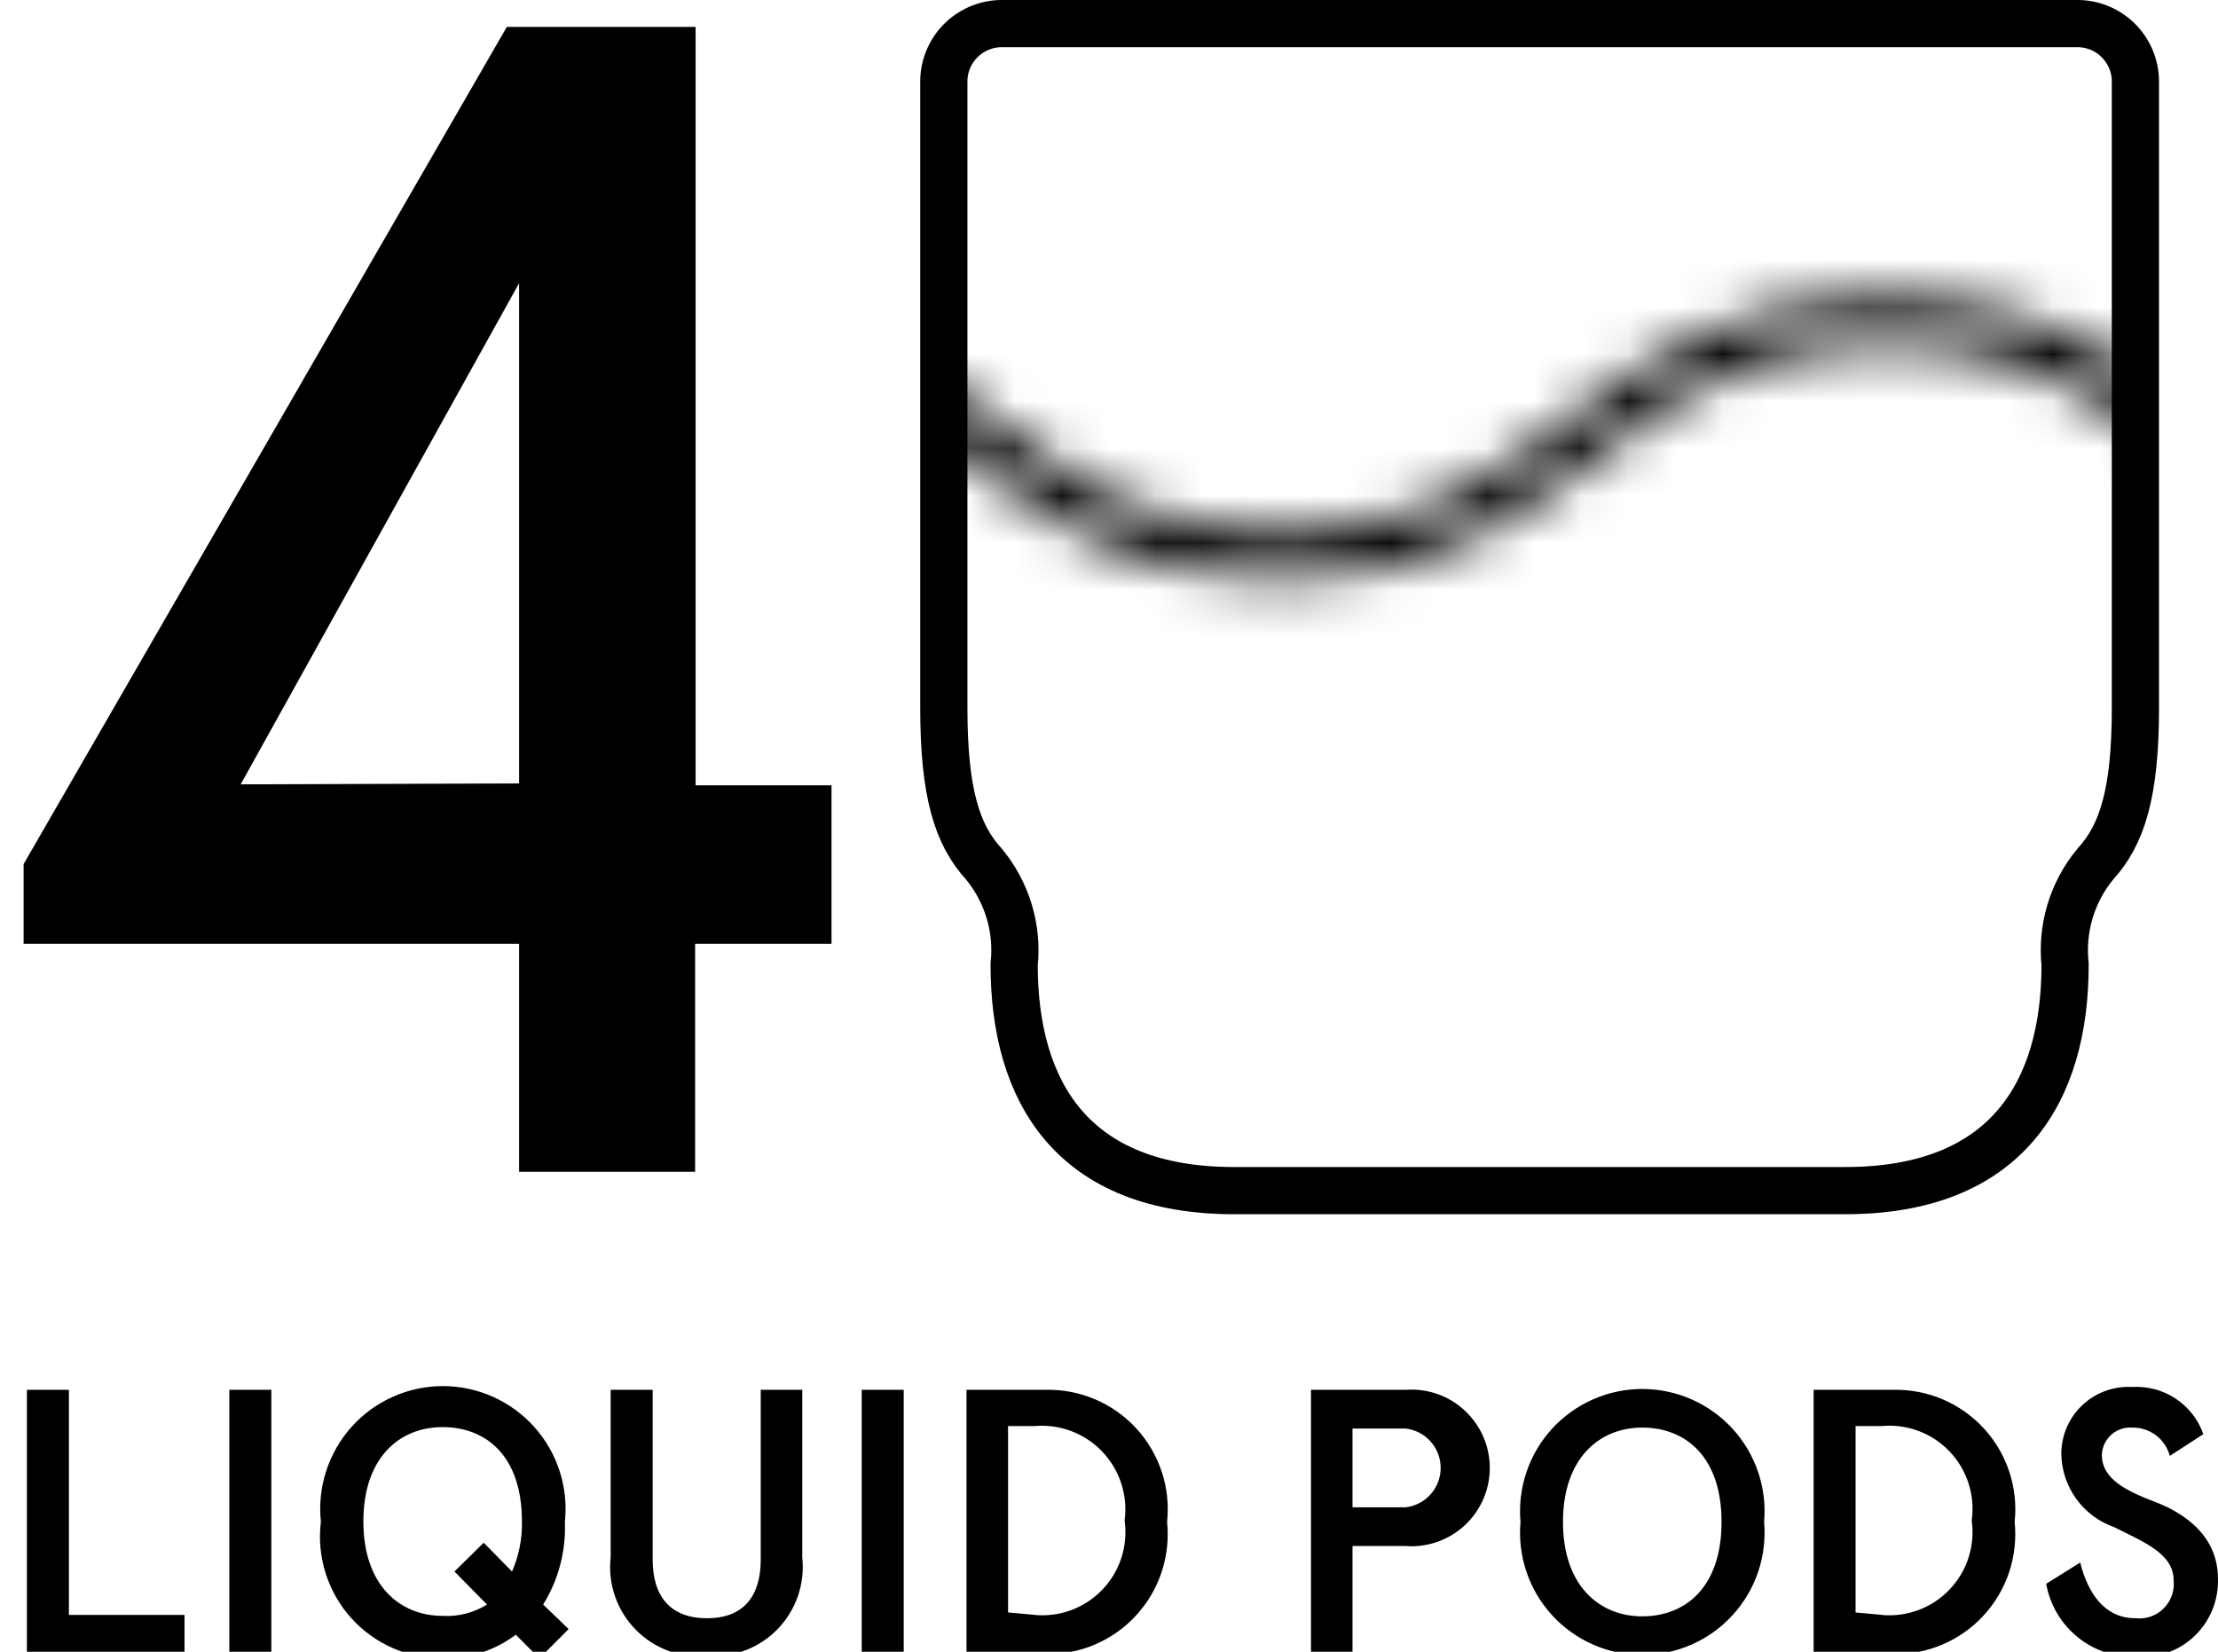 <svg xmlns="http://www.w3.org/2000/svg" fill="currentColor" viewBox="0 0 47 35">
    <path d="M11 20H.5v-1.69L10.74.57h4V16.64h2.88v3.36h-2.89v4.83H11v-4.83zm0-3.4V6L5.1 16.62l5.9-.02zM.57 29.45h.89v4.77h2.45v.83H.57v-5.6zM4.86 29.45h.89v5.6h-.89v-5.6zM6.8 32.25c-.039-.363-.001-.73.111-1.077.112-.347.296-.667.54-.939.244-.272.542-.489.875-.637.333-.149.694-.226 1.059-.226.365 0 .726.077 1.059.226.333.149.632.366.875.637.244.272.428.591.54.939.112.347.15.714.111 1.077.025.616-.135 1.226-.46 1.75l.54.52-.62.62-.5-.5c-.446.335-.992.511-1.55.5-.367.003-.729-.073-1.065-.221-.335-.149-.635-.367-.879-.64-.244-.273-.427-.596-.537-.946-.11-.35-.144-.719-.1-1.083zM10.32 34l-.69-.7.62-.61.6.61c.146-.334.218-.696.21-1.06 0-1.4-.77-2-1.68-2-.91 0-1.68.64-1.68 2 0 1.36.78 2 1.68 2 .331.019.659-.065.94-.24zM12.94 33v-3.55h.89v3.6c0 .77.37 1.24 1.15 1.24.78 0 1.14-.47 1.14-1.24v-3.6h.88v3.55c.03.274-.001.551-.089.812-.089.261-.233.499-.424.699-.191.199-.422.354-.679.454-.257.1-.532.143-.807.125-.28.027-.562-.009-.827-.105-.264-.096-.504-.25-.701-.45-.197-.2-.348-.442-.44-.708-.092-.266-.124-.548-.093-.828zM18.26 29.45h.89v5.6h-.89v-5.6zM20.48 29.45h1.67c.36-.009.719.059 1.051.199.332.141.63.35.875.616.244.265.429.58.542.922.113.342.151.705.113 1.063.037.358-.003.72-.116 1.062-.114.342-.298.655-.542.92-.244.265-.541.475-.873.616-.331.141-.689.21-1.049.203h-1.67v-5.6zm1.44 4.77c.265.025.532-.01.782-.103.249-.093.475-.241.659-.434.184-.193.322-.424.403-.678.081-.254.104-.522.067-.786.035-.263.011-.531-.071-.784-.082-.253-.22-.483-.403-.676-.183-.192-.408-.34-.656-.434-.249-.094-.515-.13-.78-.107h-.56v3.95l.56.05zM27.78 29.45h2c.228-.018.458.012.674.087.216.075.414.194.582.35.168.155.302.344.394.553.092.21.139.436.139.665 0 .229-.047.455-.139.665-.092.21-.226.398-.394.554-.168.155-.366.274-.582.349-.216.075-.446.105-.674.087h-1.12v2.29h-.88v-5.6zm2 2.49c.206-.022.396-.12.534-.274.138-.154.214-.354.214-.561 0-.207-.076-.407-.214-.561-.138-.154-.328-.252-.534-.274h-1.12v1.67h1.12zM32.22 32.25c-.032-.358.012-.719.127-1.059.115-.34.3-.653.543-.918.243-.265.538-.476.867-.621.329-.145.684-.22 1.044-.22.359 0 .715.075 1.044.22.329.145.624.356.867.621.243.265.427.578.543.918.115.34.159.701.127 1.059.032.358-.012.719-.127 1.059-.115.34-.3.653-.543.918-.243.265-.538.477-.867.621-.329.145-.684.22-1.044.22-.359 0-.715-.075-1.044-.22-.329-.145-.624-.356-.867-.621-.243-.265-.428-.578-.543-.918-.115-.34-.159-.701-.127-1.059zm4.26 0c0-1.4-.78-2-1.68-2-.9 0-1.68.64-1.68 2 0 1.36.78 2 1.68 2 .9 0 1.68-.6 1.68-2zM38.43 29.45h1.68c.36-.009.719.059 1.051.199.332.141.63.35.875.616.244.265.429.58.542.922.113.342.151.705.113 1.063.037.358-.003.72-.116 1.062-.114.342-.298.655-.542.92-.244.265-.541.475-.873.616-.331.141-.689.21-1.049.203h-1.68v-5.6zm1.44 4.77c.265.025.532-.01.782-.103.249-.093.475-.241.659-.434.184-.193.322-.424.403-.678.081-.254.104-.522.067-.786.037-.264.015-.532-.067-.786-.081-.254-.219-.485-.403-.678-.184-.193-.409-.341-.659-.434-.249-.093-.517-.128-.782-.103h-.55v3.95l.55.05zM43.36 33.56l.72-.45c.16.64.51 1.18 1.17 1.18.108.013.218.001.322-.035.103-.036.197-.094.275-.171.078-.077.137-.17.174-.273.037-.103.05-.213.039-.321 0-.56-.6-.8-1.26-1.13-.321-.112-.601-.32-.801-.595-.2-.275-.311-.605-.319-.945-.002-.194.036-.387.112-.566.076-.179.187-.34.328-.474.141-.134.307-.238.489-.305.182-.067.376-.096.57-.085.326-.021.65.066.923.246.273.18.479.445.587.754l-.71.46c-.047-.175-.151-.329-.296-.438-.145-.109-.322-.166-.504-.162-.081-.005-.161.005-.237.032-.076.026-.146.068-.206.122-.06.054-.108.12-.142.193-.034.073-.052.152-.055.233 0 .52.54.77 1.14 1 .6.23 1.32.71 1.32 1.62.007.225-.032.449-.117.658-.085.209-.212.398-.374.554-.162.157-.355.277-.567.354-.212.077-.437.109-.662.093-.453.017-.897-.131-1.25-.416-.353-.285-.591-.688-.67-1.134z"/>
    <mask id="mask0" width="69" height="27" x="-7" y="6" maskUnits="userSpaceOnUse">
      <path fill="none" stroke="currentColor" stroke-miterlimit="10" d="M60.67 6.86c-.712 1.508-1.847 2.776-3.268 3.65-1.421.874-3.065 1.315-4.732 1.27-5.94 0-6.55-5-12.7-5-6.15 0-6.76 5-12.7 5h-.25c-5.94 0-6.55-5-12.7-5-6.15 0-6.76 5-12.7 5-1.65.025-3.273-.425-4.674-1.297-1.401-.873-2.521-2.13-3.226-3.623h-.22V31.57h67.39V6.86h-.22z"/>
    </mask>
    <g mask="url(#mask0)">
      <path d="M20 5h25v10H20z"/>
    </g>
    <path fill="none" stroke="currentColor" stroke-miterlimit="10" d="M32.64.5H21.26c-.162-.004-.324.024-.475.083-.151.059-.29.147-.407.259-.117.112-.211.247-.276.396-.065.149-.1.309-.102.472V15c0 1.8.28 2.69.85 3.31.243.295.425.635.535 1.0.11.366.146.75.105 1.129 0 2.7 1.24 4.79 4.66 4.79H39.1c3.42 0 4.66-2.09 4.66-4.79-.04-.38-.005-.764.105-1.129.11-.366.292-.706.535-1.0.57-.62.85-1.51.85-3.31V1.71c-.003-.162-.037-.321-.101-.469-.064-.148-.157-.282-.273-.395-.116-.112-.253-.201-.403-.26C44.322.526 44.161.497 44 .5H32.64z"/>
</svg>
